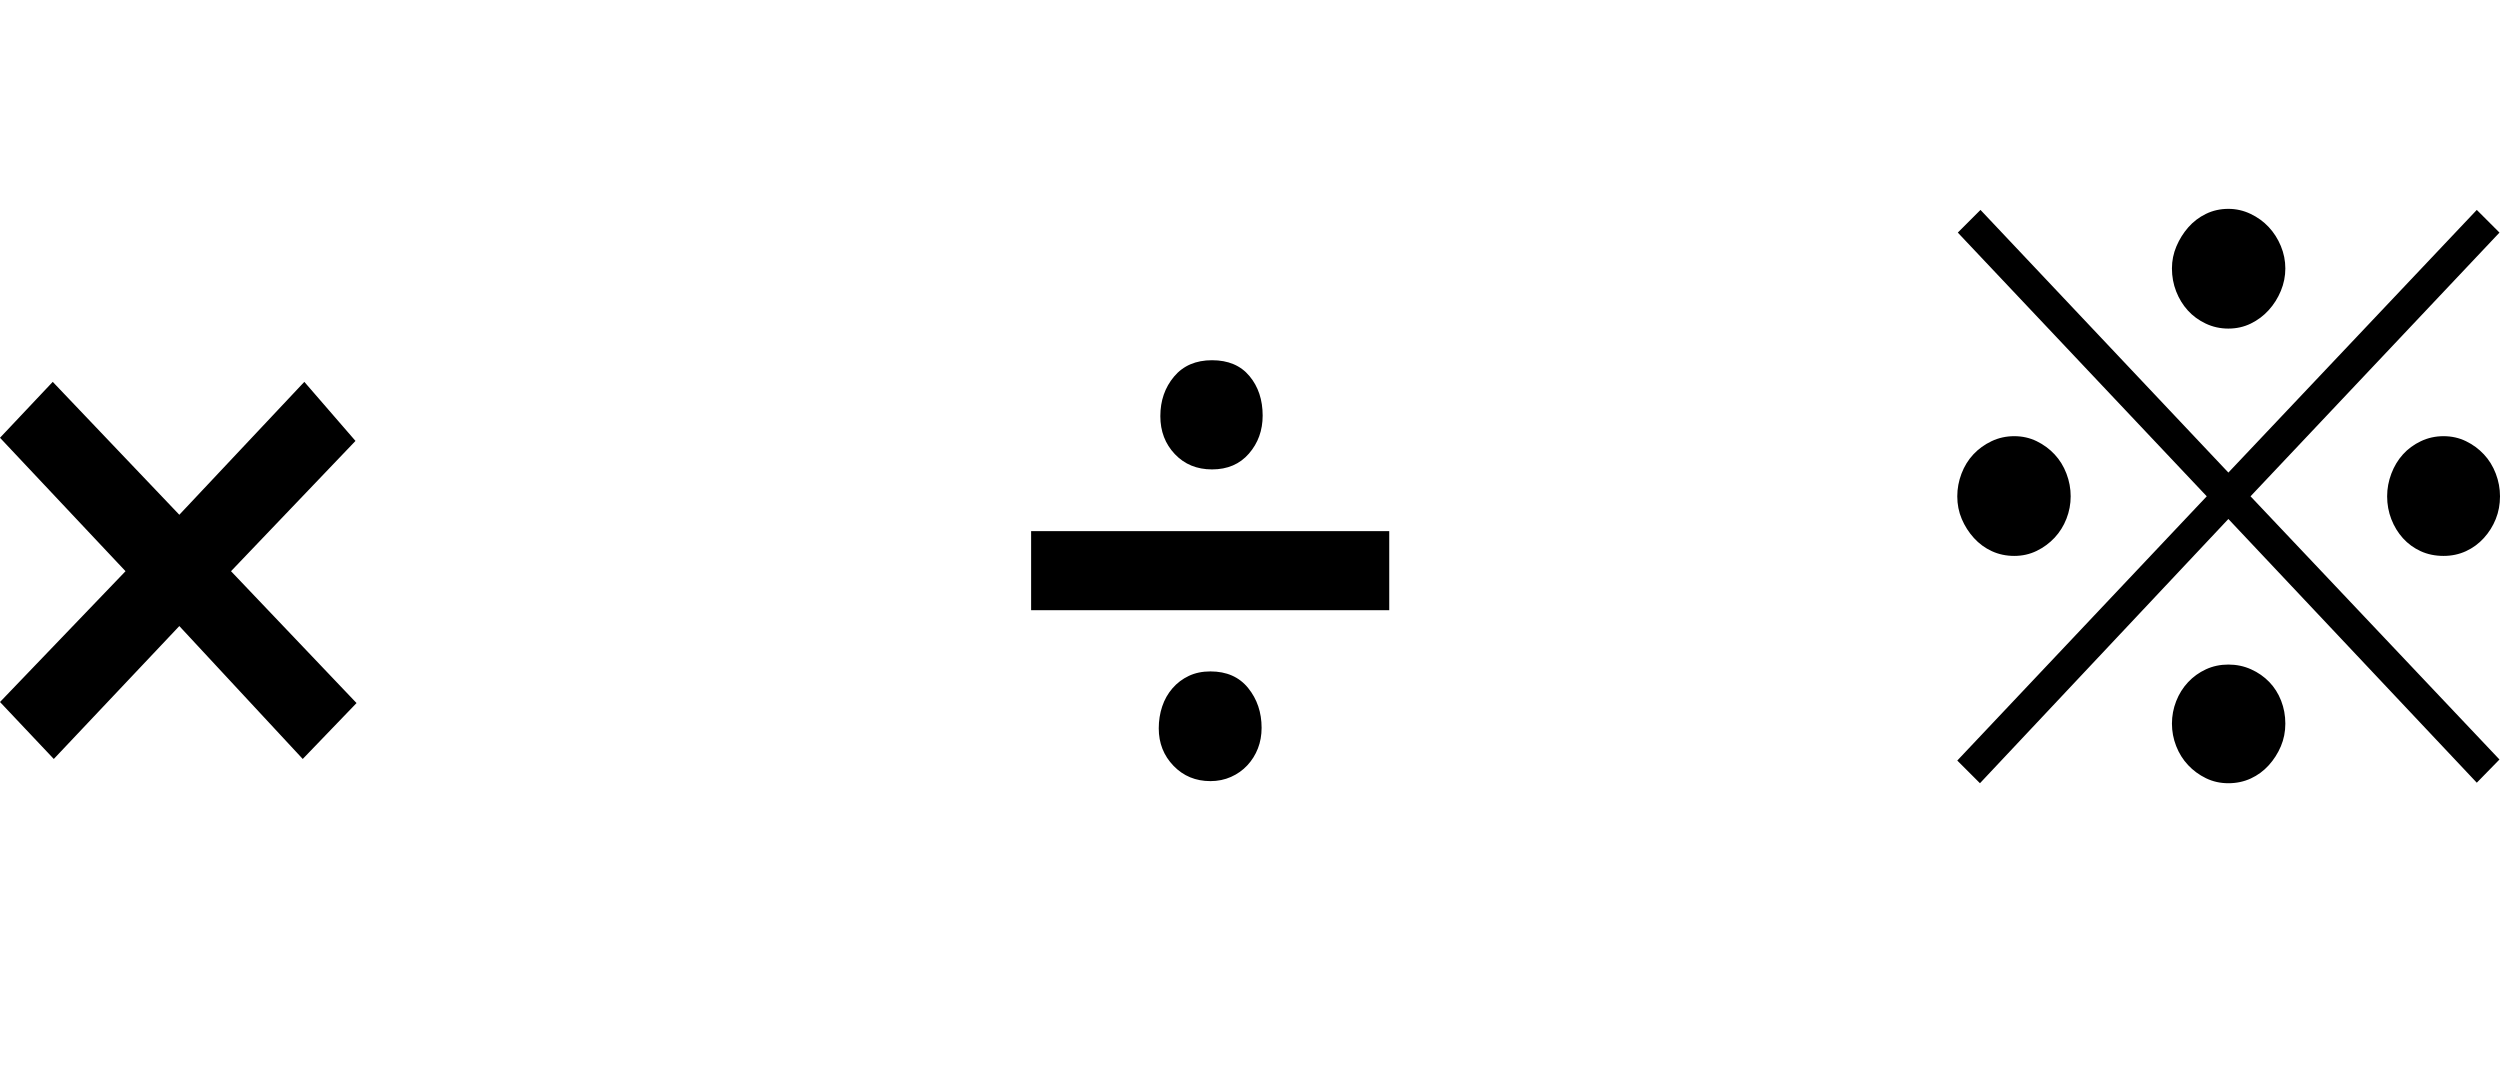 <svg xmlns="http://www.w3.org/2000/svg" viewBox="0 0 2370 1024"><path d="M219 541.5l119 125-51 53-117-126-119 126-51-54 119-124L0 415l50-53 120 126 118.5-126 48.5 56zm1893.5-230q-11.5 0-21.5-4.75t-17-12.5-11-18-4-21.75q0-11 4.25-21t11.25-18 16.75-12.75 21.25-4.75q11 0 21 4.75t17.25 12.5 11.5 18 4.25 21.25-4.25 21.25-11.5 18.25-17 12.75-21.25 4.75zM1149 445q-21.5 0-35.25-14.5t-13.75-36q0-22 13-37.5t36-15.5 35.5 15T1197 394q0 21-13 36t-35 15zm-1.5 191.5q23 0 35.75 15.75T1196 690q0 10.5-3.5 19.5t-10 16-15.5 11-19.5 4q-21 0-35-14.5t-14-35.5q0-11 3.25-20.75t9.75-17.25 15.5-11.75 20.5-4.25zm965-6.5q11.5 0 21.5 4.5t17.25 12 11.25 17.75 4 21.75-4.25 21.5-11.5 18-17 12.5-21.25 4.5-21.25-4.75-17-12.5-11.25-18-4-21.25 4-21.25 11.25-18 17-12.25 21.25-4.5zm-1135-126.5H1317v75H977.5v-75zm932 23.5q-11.5 0-21.25-4.5t-17-12.5-11.5-18-4.25-21.5q0-11 4-21.5t11.25-18.25 17.25-12.5 21.5-4.75 21.25 4.75 17 12.5T1959 449t4 21.5-4 21.25-11.25 18-17 12.5-21.25 4.75zm407-113.5q11.5 0 21.25 4.75t17 12.5T2366 449t4 21.5q0 11.5-4 21.5t-11.25 18-17 12.5-21.25 4.5q-12 0-21.75-4.5T2278 510.25t-11-18-4-21.75q0-11 4-21.5t11-18.25 17-12.5 21.5-4.75zm-183 57l236 249.5-21.5 22-235.5-250L1877 742.5l-21.5-21.5L2092 470.5l-236-250 21.5-21.5 235 249L2348 199l21.5 21.5z"/></svg>